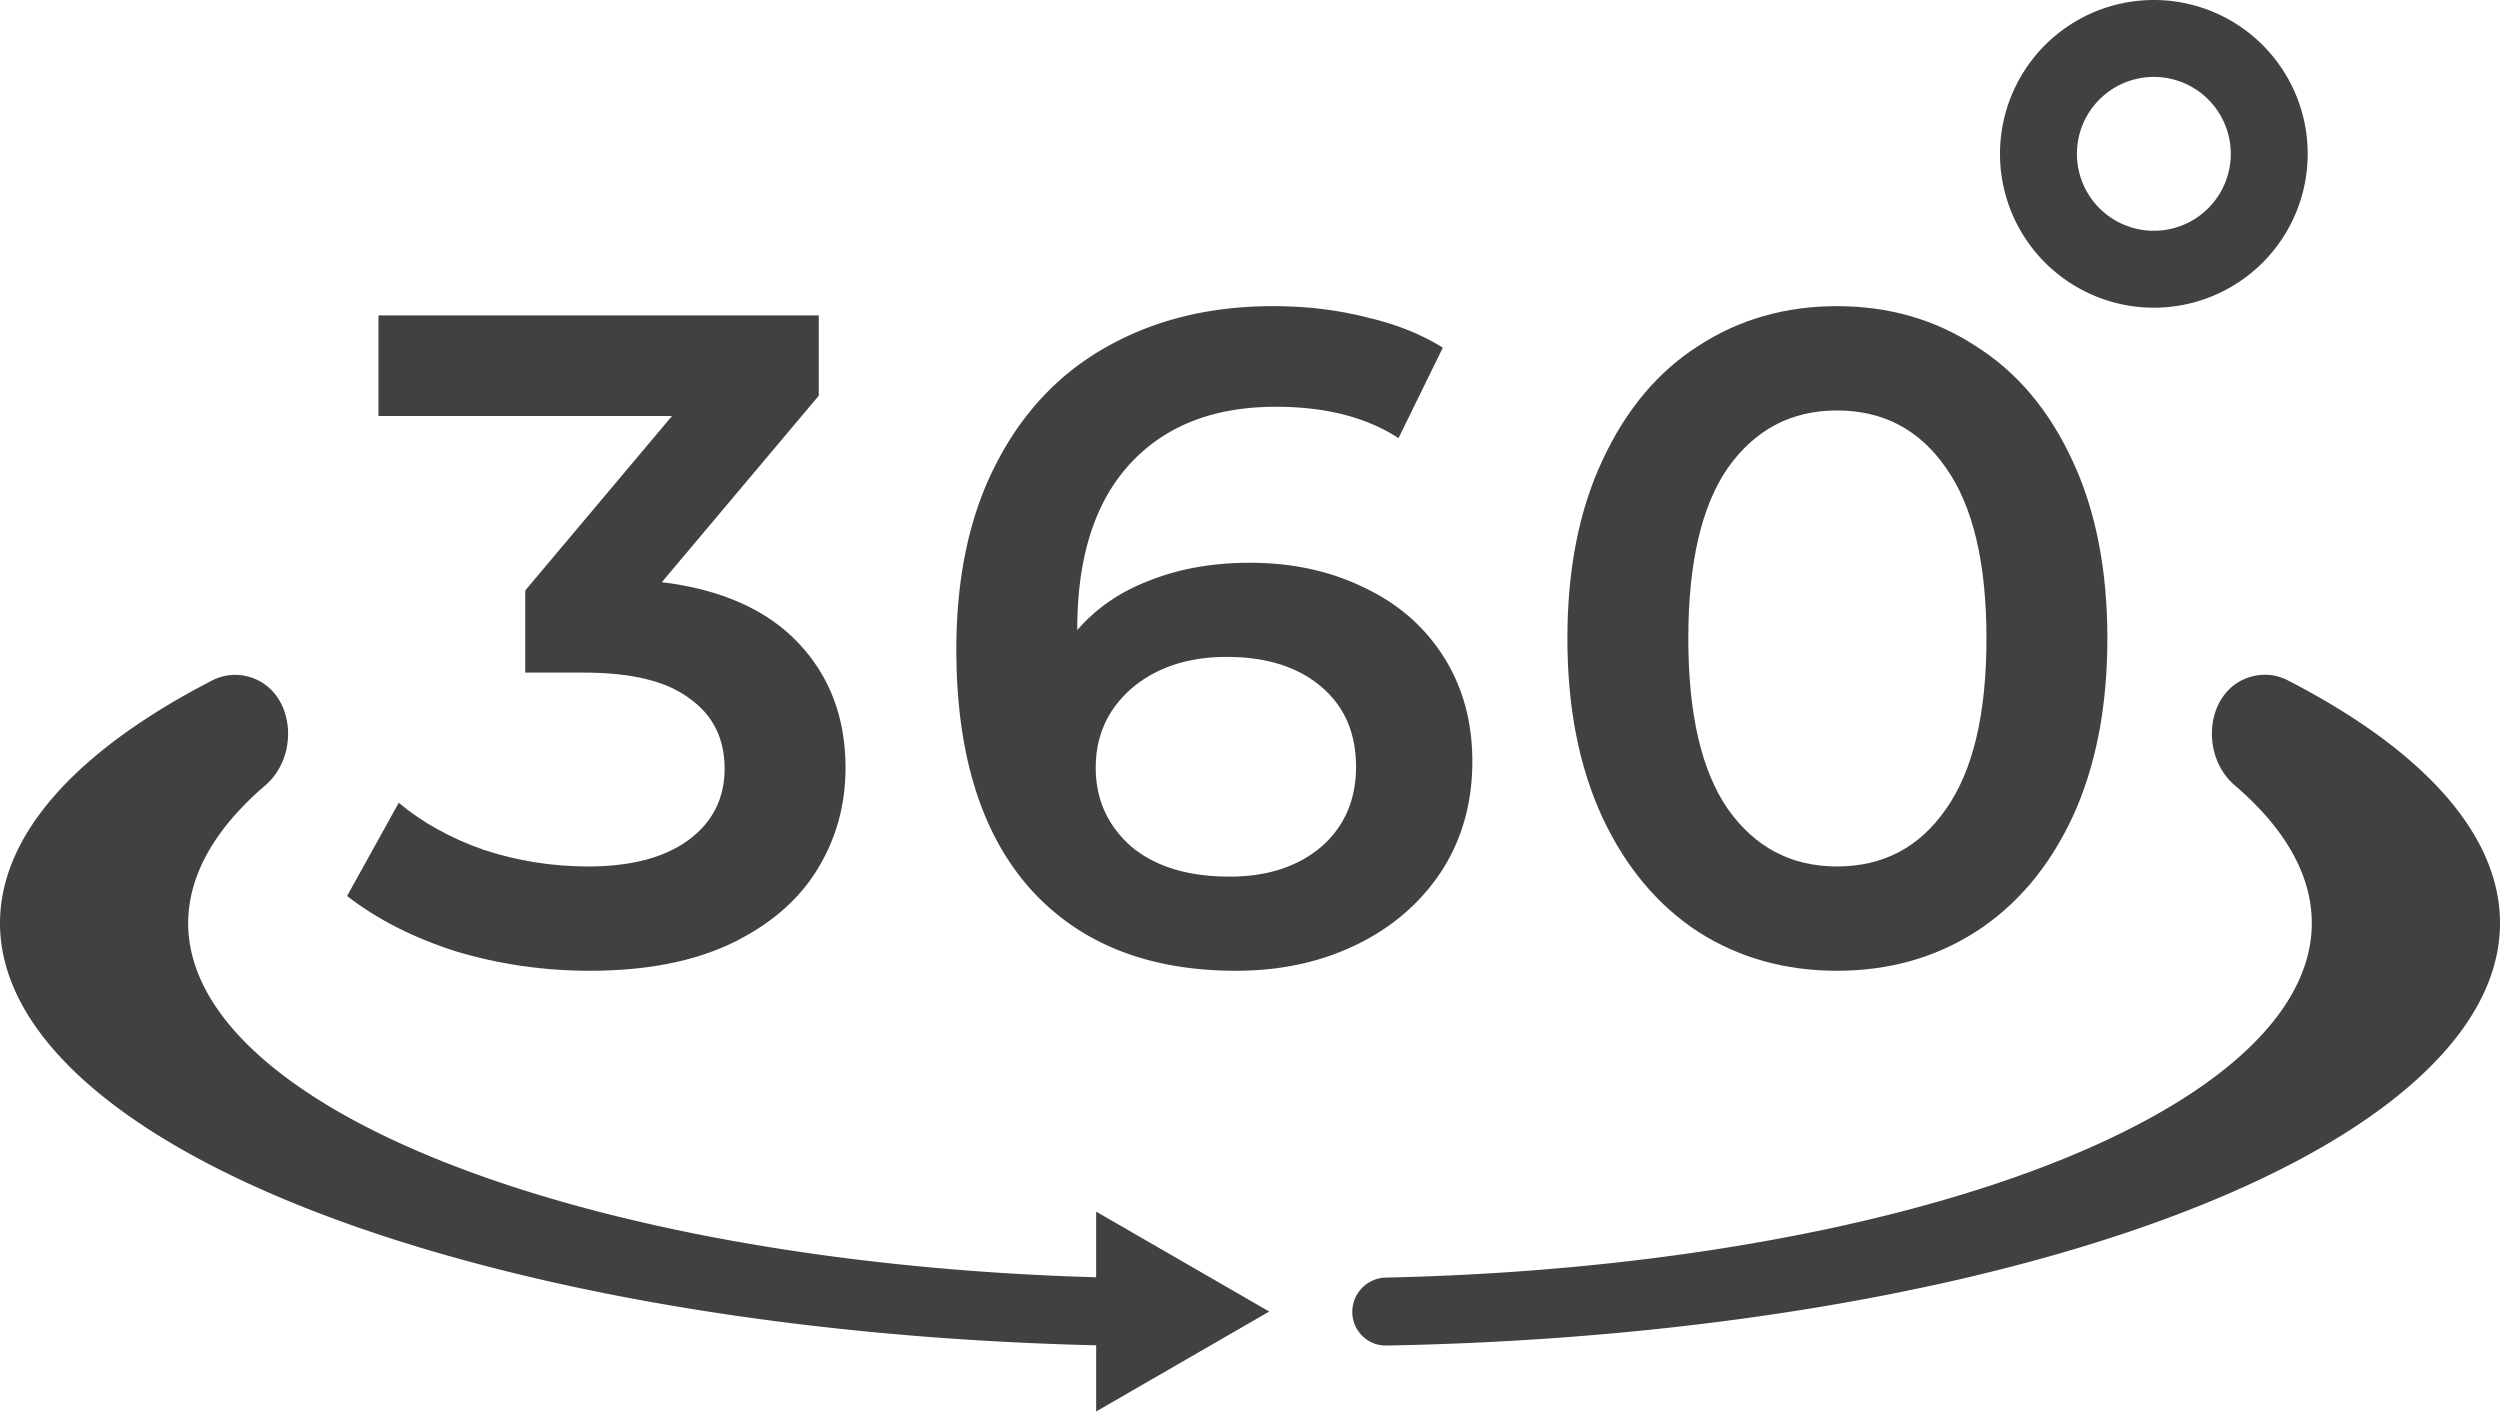 <svg width="65" height="37" fill="none" xmlns="http://www.w3.org/2000/svg"><path fill-rule="evenodd" clip-rule="evenodd" d="M56 8a4 4 0 100-8 4 4 0 000 8zm2-4a2 2 0 11-4 0 2 2 0 014 0zM32.497 14.632c1.104 0 2.096.216 2.976.648.88.416 1.568 1.016 2.064 1.8s.744 1.688.744 2.712c0 1.088-.272 2.048-.816 2.88-.544.816-1.28 1.448-2.208 1.896-.928.448-1.968.672-3.12.672-2.304 0-4.096-.72-5.376-2.16-1.264-1.44-1.896-3.504-1.896-6.192 0-1.888.344-3.496 1.032-4.824.688-1.344 1.648-2.36 2.88-3.048 1.248-.704 2.688-1.056 4.32-1.056.864 0 1.672.096 2.424.288.768.176 1.432.44 1.992.792l-1.152 2.352c-.832-.544-1.896-.816-3.192-.816-1.616 0-2.88.496-3.792 1.488-.912.992-1.368 2.424-1.368 4.296v.024c.496-.576 1.128-1.008 1.896-1.296.768-.304 1.632-.456 2.592-.456zm-.528 8.16c.976 0 1.768-.256 2.376-.768.608-.528.912-1.224.912-2.088 0-.88-.304-1.576-.912-2.088-.608-.512-1.424-.768-2.448-.768-1.008 0-1.832.272-2.472.816-.624.544-.936 1.232-.936 2.064 0 .816.304 1.496.912 2.04.624.528 1.48.792 2.568.792z" fill="#414141"/><path d="M17.208 15.136c1.552.192 2.736.72 3.552 1.584.816.864 1.224 1.944 1.224 3.24 0 .976-.248 1.864-.744 2.664s-1.248 1.44-2.256 1.92c-.992.464-2.208.696-3.648.696-1.2 0-2.36-.168-3.48-.504-1.104-.352-2.048-.832-2.832-1.44l1.344-2.424c.608.512 1.344.92 2.208 1.224.88.288 1.784.432 2.712.432 1.104 0 1.968-.224 2.592-.672.64-.464.96-1.088.96-1.872s-.304-1.392-.912-1.824c-.592-.448-1.504-.672-2.736-.672h-1.536v-2.136l3.816-4.536H9.84V8.2h11.448v2.088l-4.08 4.848z" fill="#414141"/><path fill-rule="evenodd" clip-rule="evenodd" d="M44.16 24.232c1.056.672 2.256 1.008 3.6 1.008 1.344 0 2.544-.336 3.6-1.008 1.072-.688 1.912-1.68 2.52-2.976.608-1.312.912-2.864.912-4.656 0-1.792-.304-3.336-.912-4.632-.608-1.312-1.448-2.304-2.52-2.976-1.056-.688-2.256-1.032-3.6-1.032-1.344 0-2.544.344-3.6 1.032-1.056.672-1.888 1.664-2.496 2.976-.608 1.296-.912 2.84-.912 4.632 0 1.792.304 3.344.912 4.656.608 1.296 1.44 2.288 2.496 2.976zm6.432-3.192c-.688.992-1.632 1.488-2.832 1.488-1.184 0-2.128-.496-2.832-1.488-.688-.992-1.032-2.472-1.032-4.44 0-1.968.344-3.448 1.032-4.44.704-.992 1.648-1.488 2.832-1.488 1.2 0 2.144.496 2.832 1.488.704.992 1.056 2.472 1.056 4.44 0 1.968-.352 3.448-1.056 4.44z" fill="#414141"/><path d="M59.474 17.684a1.297 1.297 0 00-.927-.095c-1.193.318-1.38 2.026-.443 2.83 1.016.87 1.66 1.796 1.898 2.745.424 1.684-.442 3.378-2.505 4.897-2.063 1.52-5.242 2.805-9.191 3.716-3.687.851-7.913 1.346-12.272 1.44a.892.892 0 00-.873.947c.03.467.42.83.888.82 5.29-.096 10.425-.689 14.894-1.72 4.705-1.087 8.491-2.618 10.948-4.427 2.457-1.809 3.49-3.826 2.984-5.832-.482-1.915-2.346-3.75-5.401-5.32zm-53.021-.092a1.297 1.297 0 00-.927.095c-3.055 1.572-4.92 3.406-5.401 5.32-.505 2.006.527 4.024 2.984 5.833 2.457 1.81 6.244 3.34 10.948 4.426 4.342 1.003 9.312 1.59 14.443 1.712v1.72L33 34.1l-4.5-2.598v1.707c-4.194-.119-8.25-.608-11.805-1.429-3.95-.912-7.13-2.197-9.192-3.716-2.063-1.519-2.93-3.213-2.505-4.897.239-.95.883-1.875 1.898-2.746.937-.804.75-2.511-.443-2.83z" fill="#414141"/></svg>